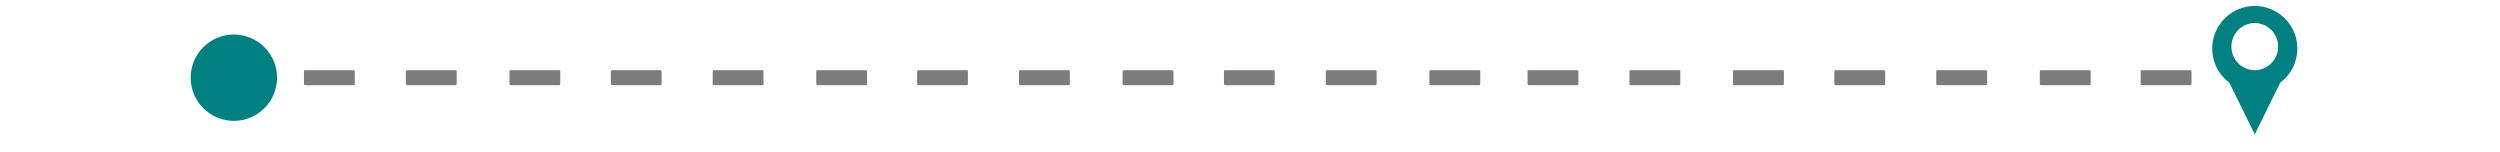 <?xml version="1.0" encoding="UTF-8" standalone="no"?>
<!DOCTYPE svg PUBLIC "-//W3C//DTD SVG 1.1//EN" "http://www.w3.org/Graphics/SVG/1.1/DTD/svg11.dtd">
<svg version="1.1" xmlns="http://www.w3.org/2000/svg" xmlns:xlink="http://www.w3.org/1999/xlink" preserveAspectRatio="xMidYMid meet" viewBox="197.573 277.247 355.625 25.425" width="410.31" height="25"><defs><path d="M225.96 291.27C225.96 290.8 225.96 289.62 225.96 289.16C225.96 289.05 225.87 288.96 225.77 288.96C224.12 288.96 219.34 288.96 217.68 288.96C217.57 288.96 217.48 289.05 217.48 289.16C217.48 289.62 217.48 290.8 217.48 291.27C217.48 291.38 217.57 291.47 217.68 291.47C219.34 291.47 224.12 291.47 225.77 291.47C225.87 291.47 225.96 291.38 225.96 291.27Z" id="a18IQRQ8hz"></path><path d="M242.97 291.27C242.97 290.8 242.97 289.62 242.97 289.16C242.97 289.05 242.88 288.96 242.78 288.96C241.13 288.96 236.35 288.96 234.68 288.96C234.58 288.96 234.49 289.05 234.49 289.16C234.49 289.62 234.49 290.8 234.49 291.27C234.49 291.38 234.58 291.47 234.68 291.47C236.35 291.47 241.13 291.47 242.78 291.47C242.88 291.47 242.97 291.38 242.97 291.27Z" id="c2eswib4vS"></path><path d="M260.26 291.27C260.26 290.8 260.26 289.62 260.26 289.16C260.26 289.05 260.17 288.96 260.07 288.96C258.41 288.96 253.64 288.96 251.97 288.96C251.87 288.96 251.78 289.05 251.78 289.16C251.78 289.62 251.78 290.8 251.78 291.27C251.78 291.38 251.87 291.47 251.97 291.47C253.64 291.47 258.41 291.47 260.07 291.47C260.17 291.47 260.26 291.38 260.26 291.27Z" id="d1OFiBazX"></path><path d="M277.17 291.27C277.17 290.8 277.17 289.62 277.17 289.16C277.17 289.05 277.09 288.96 276.98 288.96C275.33 288.96 270.55 288.96 268.89 288.96C268.78 288.96 268.7 289.05 268.7 289.16C268.7 289.62 268.7 290.8 268.7 291.27C268.7 291.38 268.78 291.47 268.89 291.47C270.55 291.47 275.33 291.47 276.98 291.47C277.09 291.47 277.17 291.38 277.17 291.27Z" id="a1rZYlitU7"></path><path d="M294.18 291.27C294.18 290.8 294.18 289.62 294.18 289.16C294.18 289.05 294.1 288.96 293.99 288.96C292.34 288.96 287.56 288.96 285.9 288.96C285.79 288.96 285.7 289.05 285.7 289.16C285.7 289.62 285.7 290.8 285.7 291.27C285.7 291.38 285.79 291.47 285.9 291.47C287.56 291.47 292.34 291.47 293.99 291.47C294.1 291.47 294.18 291.38 294.18 291.27Z" id="ayqfZJeEW"></path><path d="M311.47 291.27C311.47 290.8 311.47 289.62 311.47 289.16C311.47 289.05 311.38 288.96 311.28 288.96C309.63 288.96 304.85 288.96 303.18 288.96C303.08 288.96 302.99 289.05 302.99 289.16C302.99 289.62 302.99 290.8 302.99 291.27C302.99 291.38 303.08 291.47 303.18 291.47C304.85 291.47 309.63 291.47 311.28 291.47C311.38 291.47 311.47 291.38 311.47 291.27Z" id="ax8usXRQs"></path><path d="M328.3 291.27C328.3 290.8 328.3 289.62 328.3 289.16C328.3 289.05 328.21 288.96 328.11 288.96C326.46 288.96 321.68 288.96 320.02 288.96C319.91 288.96 319.82 289.05 319.82 289.16C319.82 289.62 319.82 290.8 319.82 291.27C319.82 291.38 319.91 291.47 320.02 291.47C321.68 291.47 326.46 291.47 328.11 291.47C328.21 291.47 328.3 291.38 328.3 291.27Z" id="jkEa9Ku6X"></path><path d="M345.31 291.27C345.31 290.8 345.31 289.62 345.31 289.16C345.31 289.05 345.22 288.96 345.12 288.96C343.46 288.96 338.69 288.96 337.02 288.96C336.92 288.96 336.83 289.05 336.83 289.16C336.83 289.62 336.83 290.8 336.83 291.27C336.83 291.38 336.92 291.47 337.02 291.47C338.69 291.47 343.46 291.47 345.12 291.47C345.22 291.47 345.31 291.38 345.31 291.27Z" id="f1GMcbhidu"></path><path d="M362.61 291.27C362.61 290.8 362.61 289.62 362.61 289.16C362.61 289.05 362.52 288.96 362.41 288.96C360.75 288.96 355.98 288.96 354.31 288.96C354.21 288.96 354.12 289.05 354.12 289.16C354.12 289.62 354.12 290.8 354.12 291.27C354.12 291.38 354.21 291.47 354.31 291.47C355.98 291.47 360.75 291.47 362.41 291.47C362.52 291.47 362.61 291.38 362.61 291.27Z" id="biqO09cY6"></path><path d="M379.51 291.27C379.51 290.8 379.51 289.62 379.51 289.16C379.51 289.05 379.44 288.96 379.32 288.96C377.67 288.96 372.89 288.96 371.23 288.96C371.12 288.96 371.04 289.05 371.04 289.16C371.04 289.62 371.04 290.8 371.04 291.27C371.04 291.38 371.12 291.47 371.23 291.47C372.89 291.47 377.67 291.47 379.32 291.47C379.44 291.47 379.51 291.38 379.51 291.27Z" id="arZVkKZsn"></path><path d="M396.52 291.27C396.52 290.8 396.52 289.62 396.52 289.16C396.52 289.05 396.45 288.96 396.33 288.96C394.68 288.96 389.9 288.96 388.24 288.96C388.13 288.96 388.04 289.05 388.04 289.16C388.04 289.62 388.04 290.8 388.04 291.27C388.04 291.38 388.13 291.47 388.24 291.47C389.9 291.47 394.68 291.47 396.33 291.47C396.45 291.47 396.52 291.38 396.52 291.27Z" id="a2dO2PHLWY"></path><path d="M413.82 291.27C413.82 290.8 413.82 289.62 413.82 289.16C413.82 289.05 413.73 288.96 413.62 288.96C411.96 288.96 407.19 288.96 405.52 288.96C405.42 288.96 405.33 289.05 405.33 289.16C405.33 289.62 405.33 290.8 405.33 291.27C405.33 291.38 405.42 291.47 405.52 291.47C407.19 291.47 411.96 291.47 413.62 291.47C413.73 291.47 413.82 291.38 413.82 291.27Z" id="a5hzGmTYVa"></path><path d="M430.2 291.27C430.2 290.8 430.2 289.62 430.2 289.16C430.2 289.05 430.11 288.96 430 288.96C428.34 288.96 423.57 288.96 421.9 288.96C421.8 288.96 421.71 289.05 421.71 289.16C421.71 289.62 421.71 290.8 421.71 291.27C421.71 291.38 421.8 291.47 421.9 291.47C423.57 291.47 428.34 291.47 430 291.47C430.11 291.47 430.2 291.38 430.2 291.27Z" id="i2piO9WuVE"></path><path d="M447.21 291.27C447.21 290.8 447.21 289.62 447.21 289.16C447.21 289.05 447.12 288.96 447.01 288.96C445.35 288.96 440.57 288.96 438.91 288.96C438.81 288.96 438.72 289.05 438.72 289.16C438.72 289.62 438.72 290.8 438.72 291.27C438.72 291.38 438.81 291.47 438.91 291.47C440.57 291.47 445.35 291.47 447.01 291.47C447.12 291.47 447.21 291.38 447.21 291.27Z" id="ddH4H0KnF"></path><path d="M464.5 291.27C464.5 290.8 464.5 289.62 464.5 289.16C464.5 289.05 464.41 288.96 464.29 288.96C462.64 288.96 457.86 288.96 456.21 288.96C456.09 288.96 456.01 289.05 456.01 289.16C456.01 289.62 456.01 290.8 456.01 291.27C456.01 291.38 456.09 291.47 456.21 291.47C457.86 291.47 462.64 291.47 464.29 291.47C464.41 291.47 464.5 291.38 464.5 291.27Z" id="c1qeluzhjB"></path><path d="M481.41 291.27C481.41 290.8 481.41 289.62 481.41 289.16C481.41 289.05 481.32 288.96 481.21 288.96C479.56 288.96 474.78 288.96 473.13 288.96C473.01 288.96 472.92 289.05 472.92 289.16C472.92 289.62 472.92 290.8 472.92 291.27C472.92 291.38 473.01 291.47 473.13 291.47C474.78 291.47 479.56 291.47 481.21 291.47C481.32 291.47 481.41 291.38 481.41 291.27Z" id="aUTaxUxXz"></path><path d="M498.42 291.27C498.42 290.8 498.42 289.62 498.42 289.16C498.42 289.05 498.33 288.96 498.22 288.96C496.56 288.96 491.79 288.96 490.12 288.96C490.02 288.96 489.93 289.05 489.93 289.16C489.93 289.62 489.93 290.8 489.93 291.27C489.93 291.38 490.02 291.47 490.12 291.47C491.79 291.47 496.56 291.47 498.22 291.47C498.33 291.47 498.42 291.38 498.42 291.27Z" id="aZhiPnGu8"></path><path d="M515.71 291.27C515.71 290.8 515.71 289.62 515.71 289.16C515.71 289.05 515.62 288.96 515.52 288.96C513.85 288.96 509.08 288.96 507.42 288.96C507.31 288.96 507.22 289.05 507.22 289.16C507.22 289.62 507.22 290.8 507.22 291.27C507.22 291.38 507.31 291.47 507.42 291.47C509.08 291.47 513.85 291.47 515.52 291.47C515.62 291.47 515.71 291.38 515.71 291.27Z" id="aCj0vqSO1"></path><path d="M532.54 291.27C532.54 290.8 532.54 289.62 532.54 289.16C532.54 289.05 532.45 288.96 532.35 288.96C530.68 288.96 525.91 288.96 524.25 288.96C524.14 288.96 524.05 289.05 524.05 289.16C524.05 289.62 524.05 290.8 524.05 291.27C524.05 291.38 524.14 291.47 524.25 291.47C525.91 291.47 530.68 291.47 532.35 291.47C532.45 291.47 532.54 291.38 532.54 291.27Z" id="a7pREqXKh"></path><path d="M205.78 297.42C201.8 297.42 198.57 294.19 198.57 290.21C198.57 286.24 201.8 283.01 205.78 283.01C209.76 283.01 212.99 286.24 212.99 290.21C212.99 294.19 209.76 297.42 205.78 297.42Z" id="bhhfZGWLq"></path><path d="M543.68 278.27L543.96 278.3L544.25 278.34L544.53 278.39L544.8 278.45L545.07 278.53L545.34 278.61L545.6 278.7L545.86 278.81L546.11 278.92L546.36 279.04L546.6 279.17L546.84 279.31L547.07 279.46L547.29 279.62L547.51 279.78L547.72 279.96L547.92 280.14L548.12 280.33L548.31 280.53L548.49 280.73L548.66 280.94L548.83 281.16L548.98 281.38L549.13 281.61L549.27 281.85L549.4 282.09L549.53 282.33L549.64 282.59L549.74 282.84L549.84 283.11L549.92 283.37L549.99 283.64L550.05 283.92L550.1 284.2L550.15 284.48L550.17 284.77L550.19 285.06L550.19 285.23L550.2 285.23L550.2 285.24L550.2 285.35L550.19 285.64L550.17 285.93L550.15 286.22L550.1 286.5L550.05 286.78L549.99 287.06L549.92 287.33L549.84 287.59L549.74 287.85L549.64 288.11L549.53 288.36L549.4 288.61L549.27 288.85L549.13 289.09L548.98 289.32L548.83 289.54L548.66 289.76L548.49 289.97L548.31 290.17L548.12 290.37L547.92 290.56L547.72 290.74L547.51 290.91L547.34 291.04L543.1 299.67L538.85 291.04L538.69 290.91L538.48 290.74L538.27 290.56L538.08 290.37L537.89 290.17L537.7 289.97L537.53 289.76L537.37 289.54L537.21 289.32L537.06 289.09L536.92 288.85L536.79 288.61L536.67 288.36L536.55 288.11L536.45 287.85L536.36 287.59L536.27 287.33L536.2 287.06L536.14 286.78L536.09 286.5L536.05 286.22L536.02 285.93L536 285.64L535.99 285.35L536 285.24L535.99 285.23L536 285.23L536 285.06L536.02 284.77L536.05 284.48L536.09 284.2L536.14 283.92L536.2 283.64L536.27 283.37L536.36 283.11L536.45 282.84L536.55 282.59L536.67 282.33L536.79 282.09L536.92 281.85L537.06 281.61L537.21 281.38L537.37 281.16L537.53 280.94L537.7 280.73L537.89 280.53L538.08 280.33L538.27 280.14L538.48 279.96L538.69 279.78L538.9 279.62L539.13 279.46L539.36 279.31L539.59 279.17L539.83 279.04L540.08 278.92L540.33 278.81L540.59 278.7L540.85 278.61L541.12 278.53L541.39 278.45L541.67 278.39L541.95 278.34L542.23 278.3L542.51 278.27L542.8 278.25L543.1 278.25L543.39 278.25L543.68 278.27ZM542.81 281.1L542.62 281.12L542.44 281.15L542.26 281.19L542.08 281.23L541.91 281.28L541.74 281.34L541.57 281.41L541.41 281.48L541.25 281.56L541.1 281.65L540.95 281.75L540.8 281.85L540.66 281.96L540.52 282.07L540.4 282.19L540.27 282.32L540.15 282.45L540.04 282.59L539.93 282.73L539.83 282.87L539.74 283.02L539.65 283.18L539.57 283.34L539.5 283.5L539.44 283.67L539.38 283.84L539.33 284.02L539.28 284.2L539.25 284.38L539.23 284.56L539.21 284.75L539.2 284.93L539.2 285.13L539.21 285.32L539.23 285.5L539.25 285.69L539.29 285.87L539.33 286.05L539.38 286.22L539.44 286.4L539.51 286.56L539.58 286.73L539.66 286.89L539.75 287.04L539.84 287.2L539.95 287.34L540.05 287.48L540.17 287.62L540.29 287.75L540.41 287.87L540.54 287.99L540.68 288.11L540.82 288.22L540.96 288.32L541.11 288.41L541.27 288.5L541.43 288.58L541.59 288.65L541.76 288.72L541.93 288.78L542.1 288.83L542.27 288.87L542.45 288.91L542.64 288.93L542.82 288.95L543.01 288.96L543.2 288.96L543.38 288.95L543.57 288.93L543.75 288.9L543.93 288.87L544.11 288.82L544.28 288.77L544.45 288.71L544.62 288.65L544.78 288.57L544.94 288.49L545.1 288.4L545.25 288.31L545.39 288.2L545.53 288.1L545.67 287.98L545.8 287.86L545.92 287.74L546.04 287.61L546.15 287.47L546.26 287.33L546.36 287.18L546.45 287.03L546.54 286.87L546.62 286.71L546.69 286.55L546.76 286.38L546.81 286.21L546.86 286.04L546.91 285.86L546.94 285.68L546.97 285.49L546.98 285.31L546.99 285.12L546.99 284.93L546.98 284.74L546.97 284.55L546.94 284.37L546.9 284.18L546.86 284.01L546.81 283.83L546.75 283.66L546.68 283.49L546.61 283.33L546.53 283.16L546.44 283.01L546.35 282.86L546.25 282.71L546.14 282.57L546.02 282.43L545.91 282.3L545.78 282.18L545.65 282.06L545.51 281.95L545.38 281.84L545.23 281.74L545.08 281.64L544.93 281.55L544.77 281.47L544.6 281.4L544.44 281.34L544.27 281.28L544.09 281.23L543.92 281.18L543.74 281.15L543.56 281.12L543.37 281.1L543.19 281.1L543 281.1L542.81 281.1Z" id="a19yKUfSm2"></path></defs><g><g><use xlink:href="#a18IQRQ8hz" opacity="1" fill="#7c7c7c" fill-opacity="1"></use><g><use xlink:href="#a18IQRQ8hz" opacity="1" fill-opacity="0" stroke="#000000" stroke-width="1" stroke-opacity="0"></use></g></g><g><use xlink:href="#c2eswib4vS" opacity="1" fill="#7c7c7c" fill-opacity="1"></use><g><use xlink:href="#c2eswib4vS" opacity="1" fill-opacity="0" stroke="#000000" stroke-width="1" stroke-opacity="0"></use></g></g><g><use xlink:href="#d1OFiBazX" opacity="1" fill="#7c7c7c" fill-opacity="1"></use><g><use xlink:href="#d1OFiBazX" opacity="1" fill-opacity="0" stroke="#000000" stroke-width="1" stroke-opacity="0"></use></g></g><g><use xlink:href="#a1rZYlitU7" opacity="1" fill="#7c7c7c" fill-opacity="1"></use><g><use xlink:href="#a1rZYlitU7" opacity="1" fill-opacity="0" stroke="#000000" stroke-width="1" stroke-opacity="0"></use></g></g><g><use xlink:href="#ayqfZJeEW" opacity="1" fill="#7c7c7c" fill-opacity="1"></use><g><use xlink:href="#ayqfZJeEW" opacity="1" fill-opacity="0" stroke="#000000" stroke-width="1" stroke-opacity="0"></use></g></g><g><use xlink:href="#ax8usXRQs" opacity="1" fill="#7c7c7c" fill-opacity="1"></use><g><use xlink:href="#ax8usXRQs" opacity="1" fill-opacity="0" stroke="#000000" stroke-width="1" stroke-opacity="0"></use></g></g><g><use xlink:href="#jkEa9Ku6X" opacity="1" fill="#7c7c7c" fill-opacity="1"></use><g><use xlink:href="#jkEa9Ku6X" opacity="1" fill-opacity="0" stroke="#000000" stroke-width="1" stroke-opacity="0"></use></g></g><g><use xlink:href="#f1GMcbhidu" opacity="1" fill="#7c7c7c" fill-opacity="1"></use><g><use xlink:href="#f1GMcbhidu" opacity="1" fill-opacity="0" stroke="#000000" stroke-width="1" stroke-opacity="0"></use></g></g><g><use xlink:href="#biqO09cY6" opacity="1" fill="#7c7c7c" fill-opacity="1"></use><g><use xlink:href="#biqO09cY6" opacity="1" fill-opacity="0" stroke="#000000" stroke-width="1" stroke-opacity="0"></use></g></g><g><use xlink:href="#arZVkKZsn" opacity="1" fill="#7c7c7c" fill-opacity="1"></use><g><use xlink:href="#arZVkKZsn" opacity="1" fill-opacity="0" stroke="#000000" stroke-width="1" stroke-opacity="0"></use></g></g><g><use xlink:href="#a2dO2PHLWY" opacity="1" fill="#7c7c7c" fill-opacity="1"></use><g><use xlink:href="#a2dO2PHLWY" opacity="1" fill-opacity="0" stroke="#000000" stroke-width="1" stroke-opacity="0"></use></g></g><g><use xlink:href="#a5hzGmTYVa" opacity="1" fill="#7c7c7c" fill-opacity="1"></use><g><use xlink:href="#a5hzGmTYVa" opacity="1" fill-opacity="0" stroke="#000000" stroke-width="1" stroke-opacity="0"></use></g></g><g><use xlink:href="#i2piO9WuVE" opacity="1" fill="#7c7c7c" fill-opacity="1"></use><g><use xlink:href="#i2piO9WuVE" opacity="1" fill-opacity="0" stroke="#000000" stroke-width="1" stroke-opacity="0"></use></g></g><g><use xlink:href="#ddH4H0KnF" opacity="1" fill="#7c7c7c" fill-opacity="1"></use><g><use xlink:href="#ddH4H0KnF" opacity="1" fill-opacity="0" stroke="#000000" stroke-width="1" stroke-opacity="0"></use></g></g><g><use xlink:href="#c1qeluzhjB" opacity="1" fill="#7c7c7c" fill-opacity="1"></use><g><use xlink:href="#c1qeluzhjB" opacity="1" fill-opacity="0" stroke="#000000" stroke-width="1" stroke-opacity="0"></use></g></g><g><use xlink:href="#aUTaxUxXz" opacity="1" fill="#7c7c7c" fill-opacity="1"></use><g><use xlink:href="#aUTaxUxXz" opacity="1" fill-opacity="0" stroke="#000000" stroke-width="1" stroke-opacity="0"></use></g></g><g><use xlink:href="#aZhiPnGu8" opacity="1" fill="#7c7c7c" fill-opacity="1"></use><g><use xlink:href="#aZhiPnGu8" opacity="1" fill-opacity="0" stroke="#000000" stroke-width="1" stroke-opacity="0"></use></g></g><g><use xlink:href="#aCj0vqSO1" opacity="1" fill="#7c7c7c" fill-opacity="1"></use><g><use xlink:href="#aCj0vqSO1" opacity="1" fill-opacity="0" stroke="#000000" stroke-width="1" stroke-opacity="0"></use></g></g><g><use xlink:href="#a7pREqXKh" opacity="1" fill="#7c7c7c" fill-opacity="1"></use><g><use xlink:href="#a7pREqXKh" opacity="1" fill-opacity="0" stroke="#000000" stroke-width="1" stroke-opacity="0"></use></g></g><g><use xlink:href="#bhhfZGWLq" opacity="1" fill="#008081" fill-opacity="1"></use><g><use xlink:href="#bhhfZGWLq" opacity="1" fill-opacity="0" stroke="#000000" stroke-width="1" stroke-opacity="0"></use></g></g><g><use xlink:href="#a19yKUfSm2" opacity="1" fill="#008081" fill-opacity="1"></use><g><use xlink:href="#a19yKUfSm2" opacity="1" fill-opacity="0" stroke="#000000" stroke-width="1" stroke-opacity="0"></use></g></g></g></svg>